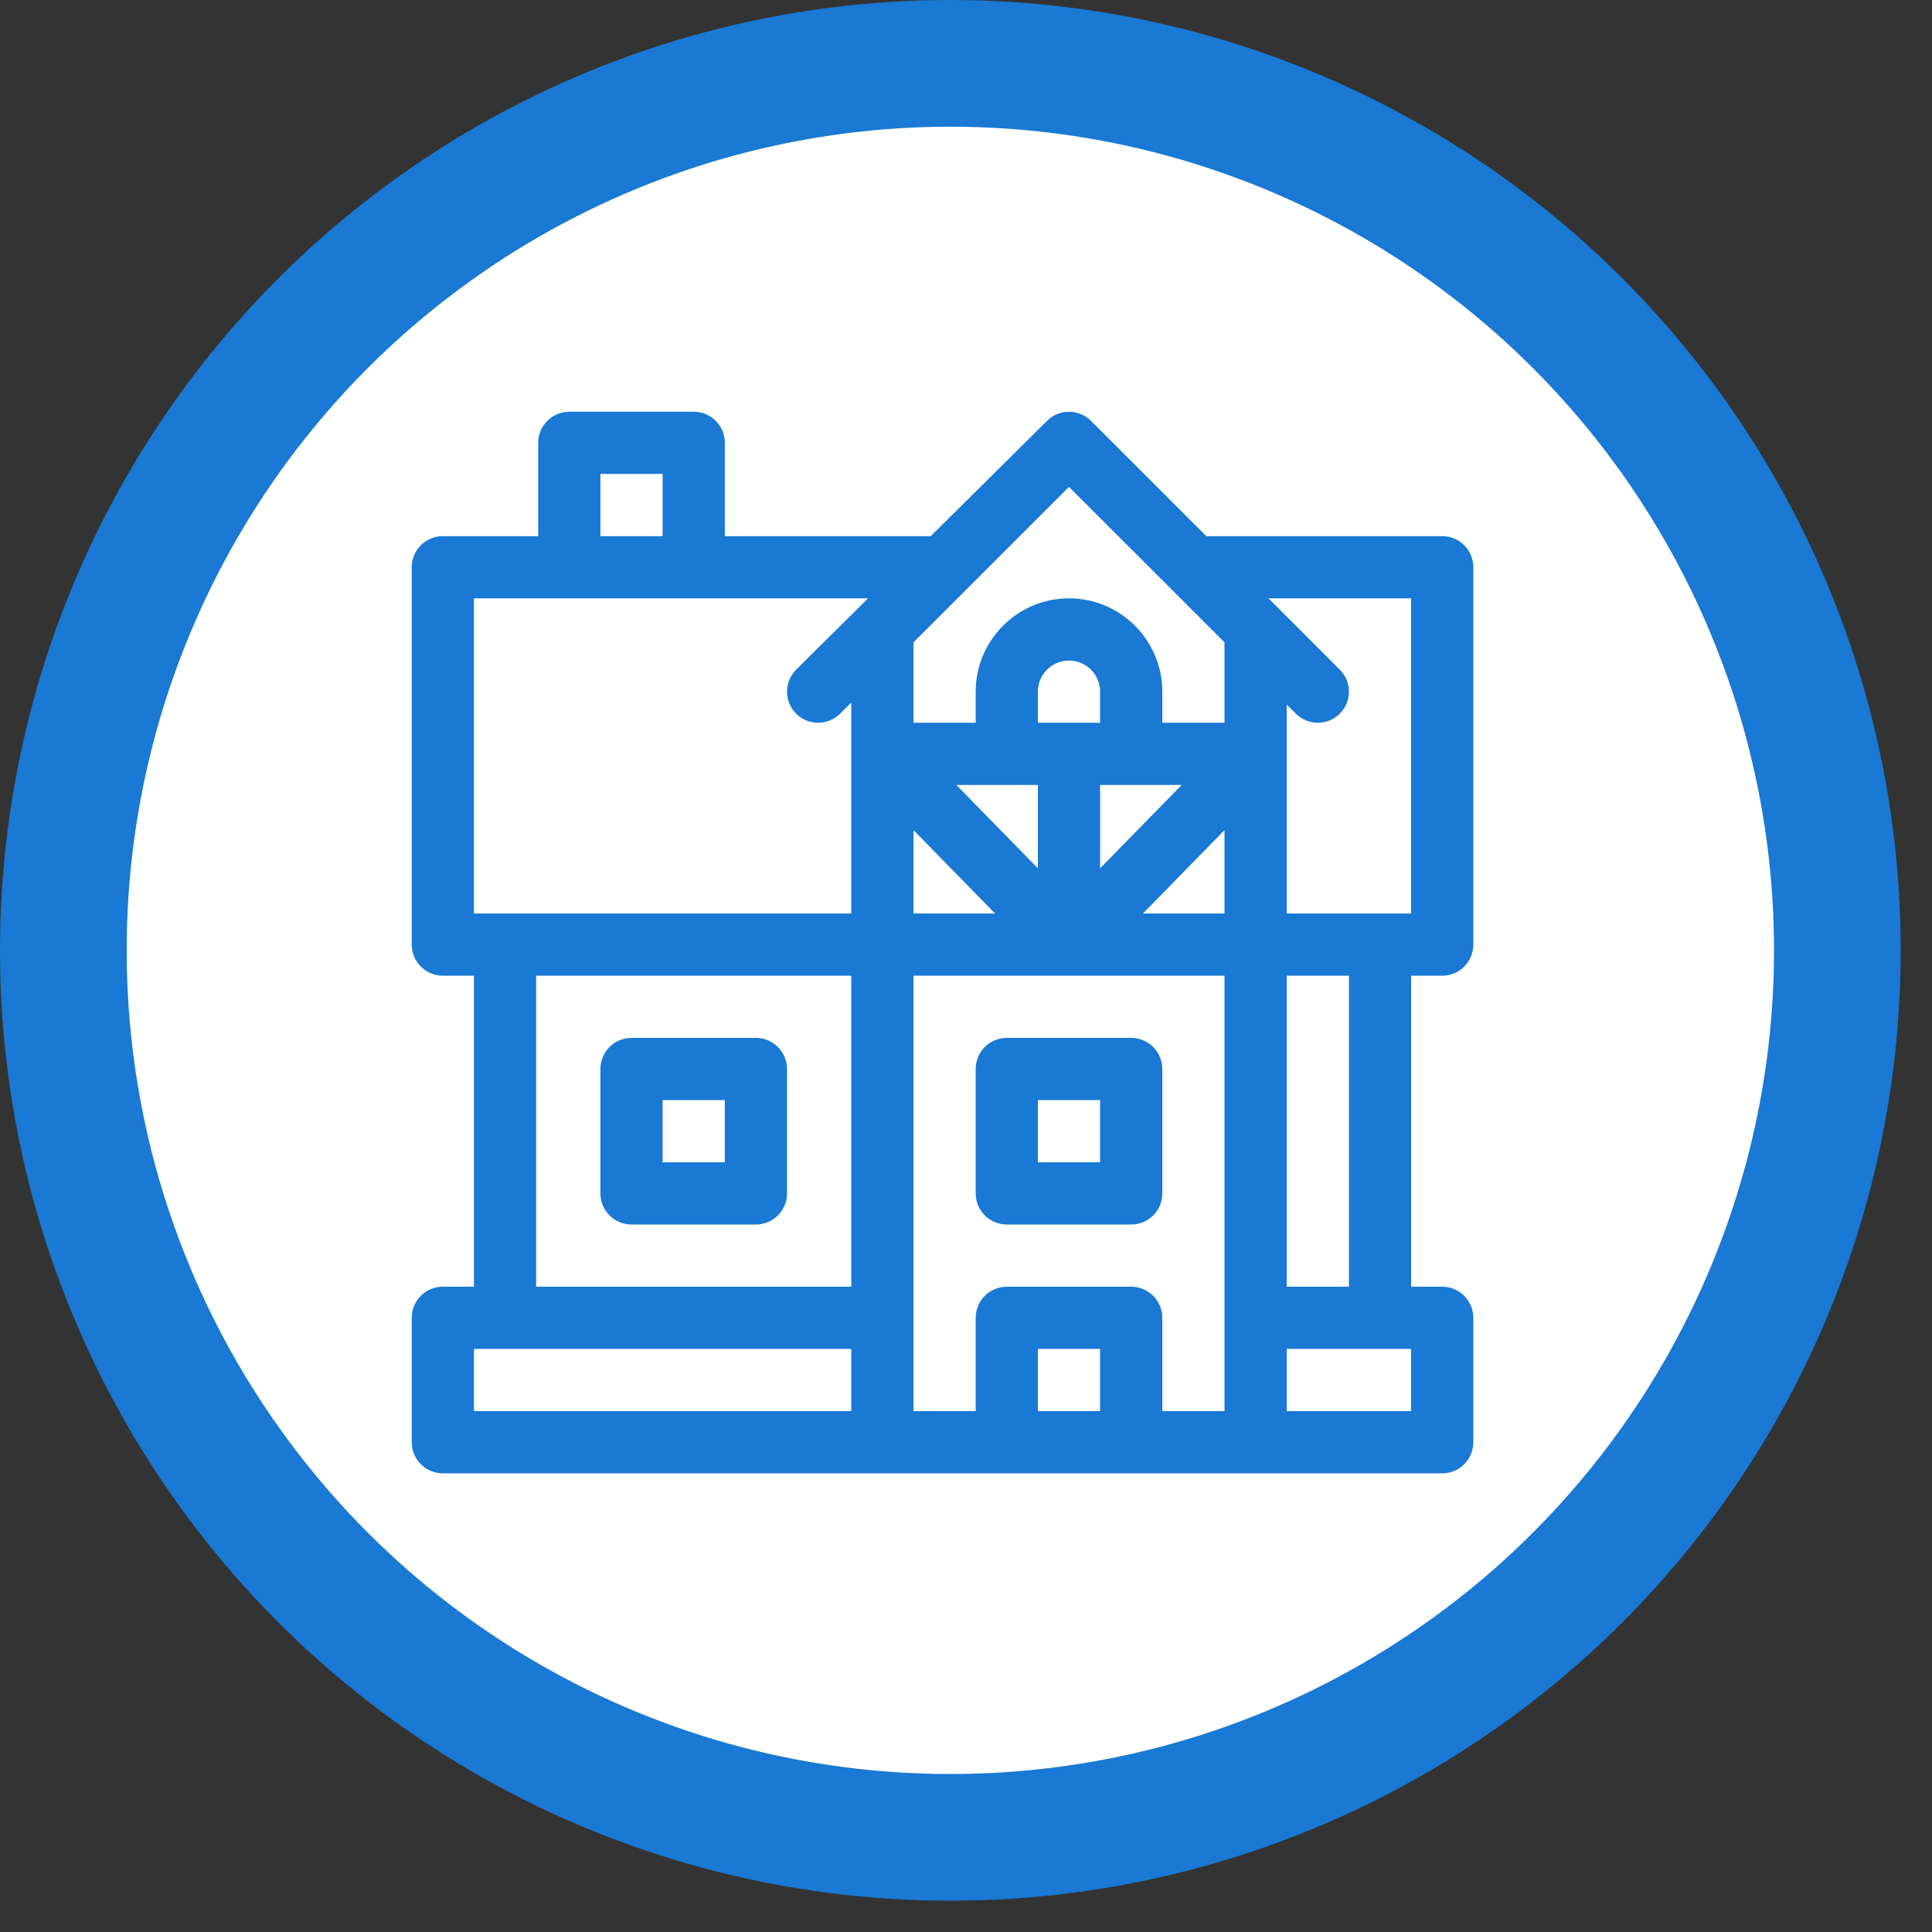 <svg width="61" height="61" viewBox="0 0 61 61" fill="none" xmlns="http://www.w3.org/2000/svg">
<rect x="0" y="0" width="61" height="61" fill="#333333" stroke="none"/>
<circle cx="30.006" cy="30.006" r="28.006" fill="white" stroke="#1979D4" stroke-width="4"/>
<g clip-path="url(#clip0)">
<path d="M45.536 30.806C46.078 30.806 46.518 30.367 46.518 29.824V17.91C46.518 17.367 46.078 16.928 45.536 16.928H38.087L34.447 13.288C34.072 12.913 33.449 12.899 33.061 13.285L29.387 16.928H22.885V13.982C22.885 13.44 22.445 13 21.903 13H17.975C17.433 13 16.993 13.44 16.993 13.982V16.928H13.982C13.44 16.928 13 17.367 13 17.91V29.824C13 30.367 13.44 30.806 13.982 30.806H14.964V40.626H13.982C13.44 40.626 13 41.066 13 41.608V45.536C13 46.078 13.44 46.518 13.982 46.518C15.47 46.518 45.36 46.518 45.536 46.518C46.078 46.518 46.518 46.078 46.518 45.536V41.608C46.518 41.066 46.078 40.626 45.536 40.626H44.554V30.806H45.536ZM28.842 26.21L31.418 28.842H28.842V26.21ZM30.195 24.784C31.145 24.784 31.874 24.784 32.77 24.784V27.416L30.195 24.784ZM18.957 14.964H20.921V16.928H18.957V14.964ZM26.878 44.554C26.27 44.554 15.385 44.554 14.964 44.554V42.59H26.878V44.554ZM26.878 40.626H16.928V30.806H26.878V40.626ZM25.134 22.529C25.516 22.914 26.137 22.917 26.523 22.535L26.878 22.182C26.878 22.858 26.878 28.065 26.878 28.842H15.946H14.964V18.892C15.352 18.892 26.829 18.892 27.407 18.892L25.14 21.14C24.755 21.522 24.752 22.144 25.134 22.529ZM34.734 44.554H32.77V42.59H34.734V44.554ZM38.662 44.554H36.698V41.608C36.698 41.066 36.258 40.626 35.716 40.626H31.788C31.246 40.626 30.806 41.066 30.806 41.608V44.554H28.842C28.842 44.338 28.842 31.014 28.842 30.806H38.662C38.662 31.014 38.662 44.338 38.662 44.554ZM34.734 22.82H32.77V21.838C32.77 21.296 33.211 20.856 33.752 20.856C34.294 20.856 34.734 21.296 34.734 21.838V22.82ZM37.31 24.784L34.734 27.416V24.784C35.648 24.784 36.325 24.784 37.31 24.784ZM38.662 28.842H36.087L38.662 26.21V28.842ZM38.662 22.82H36.698V21.838C36.698 20.213 35.377 18.892 33.752 18.892C32.128 18.892 30.806 20.213 30.806 21.838V22.82H28.842V20.28L33.752 15.371L38.662 20.28V22.82ZM44.554 44.554C44.124 44.554 41.126 44.554 40.626 44.554V42.59H44.554V44.554ZM40.626 40.626V30.806H42.59V40.626H40.626ZM40.626 28.842C40.626 28.074 40.626 23.35 40.626 22.244L40.914 22.532C41.297 22.916 41.919 22.916 42.302 22.532C42.686 22.149 42.686 21.527 42.302 21.143C41.882 20.723 40.553 19.394 40.051 18.892H44.554V28.842C44.124 28.842 41.126 28.842 40.626 28.842Z" fill="#1979D4"/>
<path d="M23.867 32.77H19.939C19.397 32.77 18.957 33.21 18.957 33.752V37.68C18.957 38.222 19.397 38.662 19.939 38.662H23.867C24.409 38.662 24.849 38.222 24.849 37.68V33.752C24.849 33.21 24.409 32.77 23.867 32.77ZM22.885 36.698H20.921V34.734H22.885V36.698Z" fill="#1979D4"/>
<path d="M35.716 32.77H31.788C31.246 32.77 30.806 33.21 30.806 33.752V37.68C30.806 38.222 31.246 38.662 31.788 38.662H35.716C36.258 38.662 36.698 38.222 36.698 37.68V33.752C36.698 33.21 36.258 32.77 35.716 32.77ZM34.734 36.698H32.77V34.734H34.734V36.698Z" fill="#1979D4"/>
</g>
<defs>
<clipPath id="clip0">
<rect width="33.518" height="33.518" fill="white" transform="translate(13 13)"/>
</clipPath>
</defs>
</svg>
